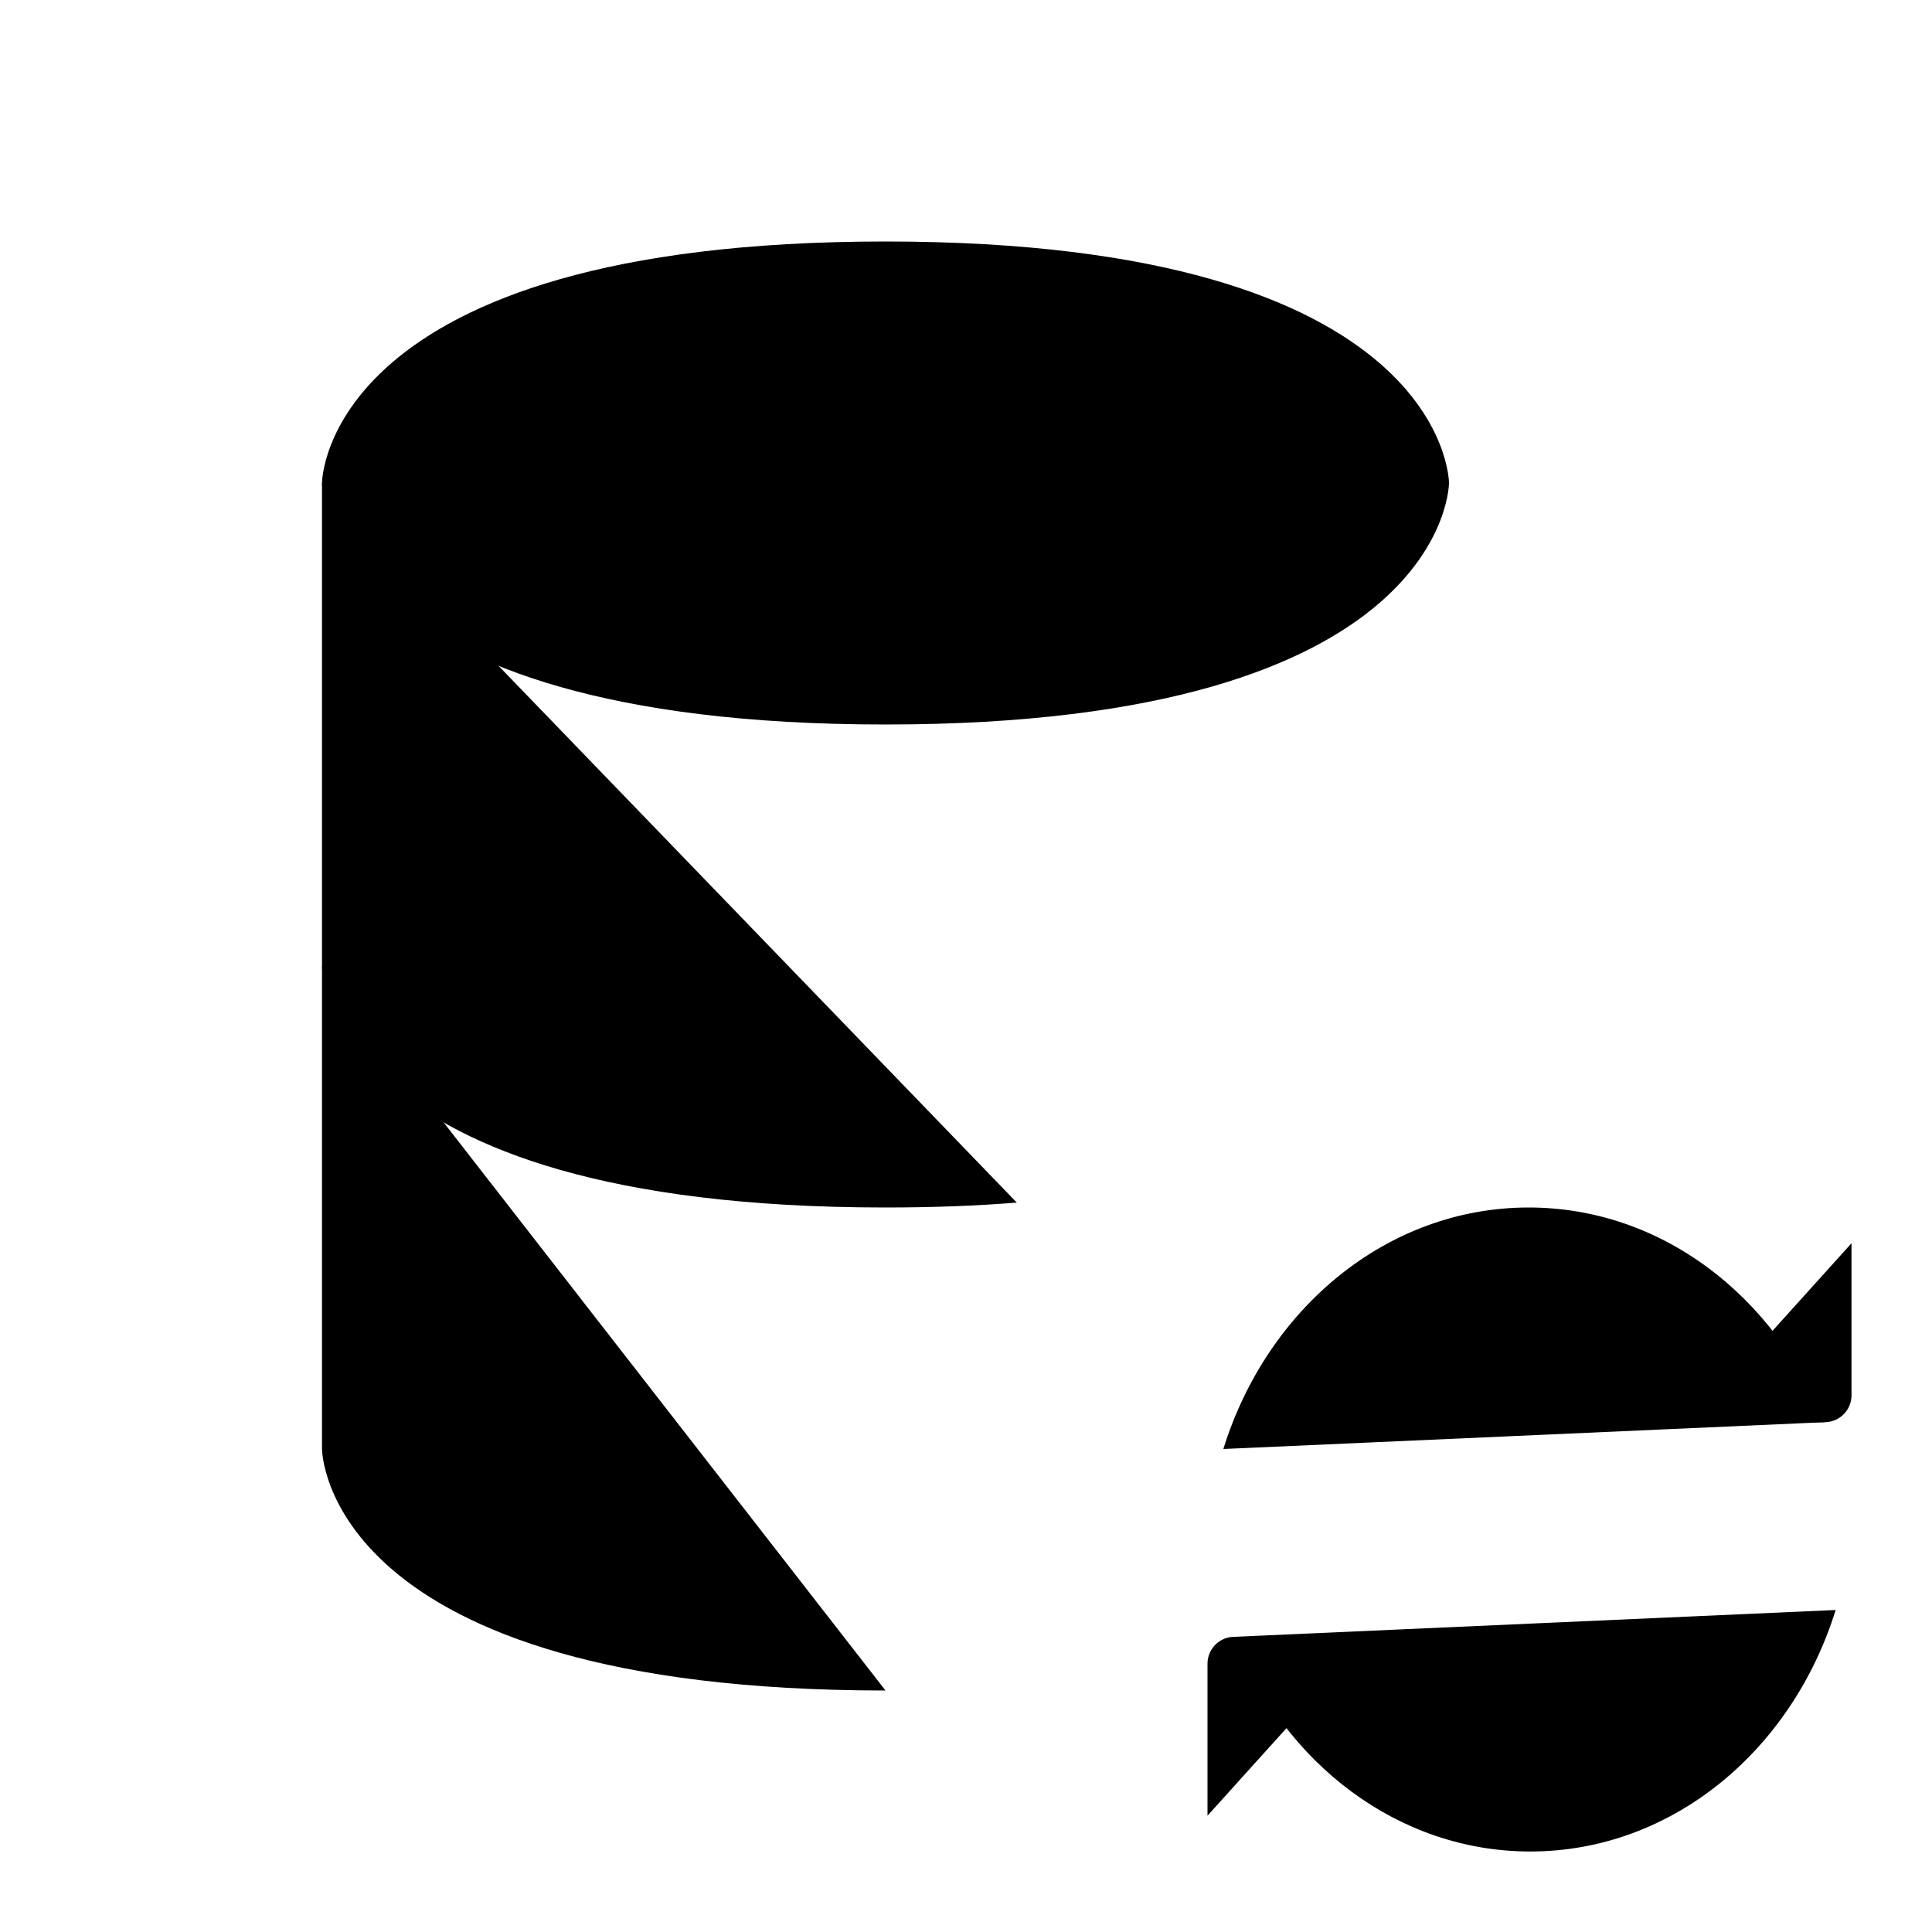 <svg class="pr-icon-iconoir" xmlns="http://www.w3.org/2000/svg" width="24" height="24" viewBox="0 0 24 24">
    <path d="M4 6V12C4 12 4 15 11 15C11.592 15 12.135 14.979 12.631 14.939"/>
    <path d="M18 6V12"/>
    <path d="M11 3C18 3 18 6 18 6C18 6 18 9 11 9C4 9 4 6 4 6C4 6 4 3 11 3Z"/>
    <path d="M11 21C4 21 4 18 4 18V12"/>
    <path d="M22.666 17.667C22.048 16.097 20.634 15 18.99 15C17.232 15 15.738 16.255 15.197 18"/>
    <path d="M20.995 17.667H22.666V17.667C22.851 17.667 23 17.517 23 17.333V15.444"/>
    <path d="M15.334 20.333C15.952 21.903 17.366 23 19.01 23C20.768 23 22.262 21.745 22.803 20"/>
    <path d="M17.005 20.333H15.334V20.333C15.149 20.333 15 20.483 15 20.667V22.555"/>
</svg>

